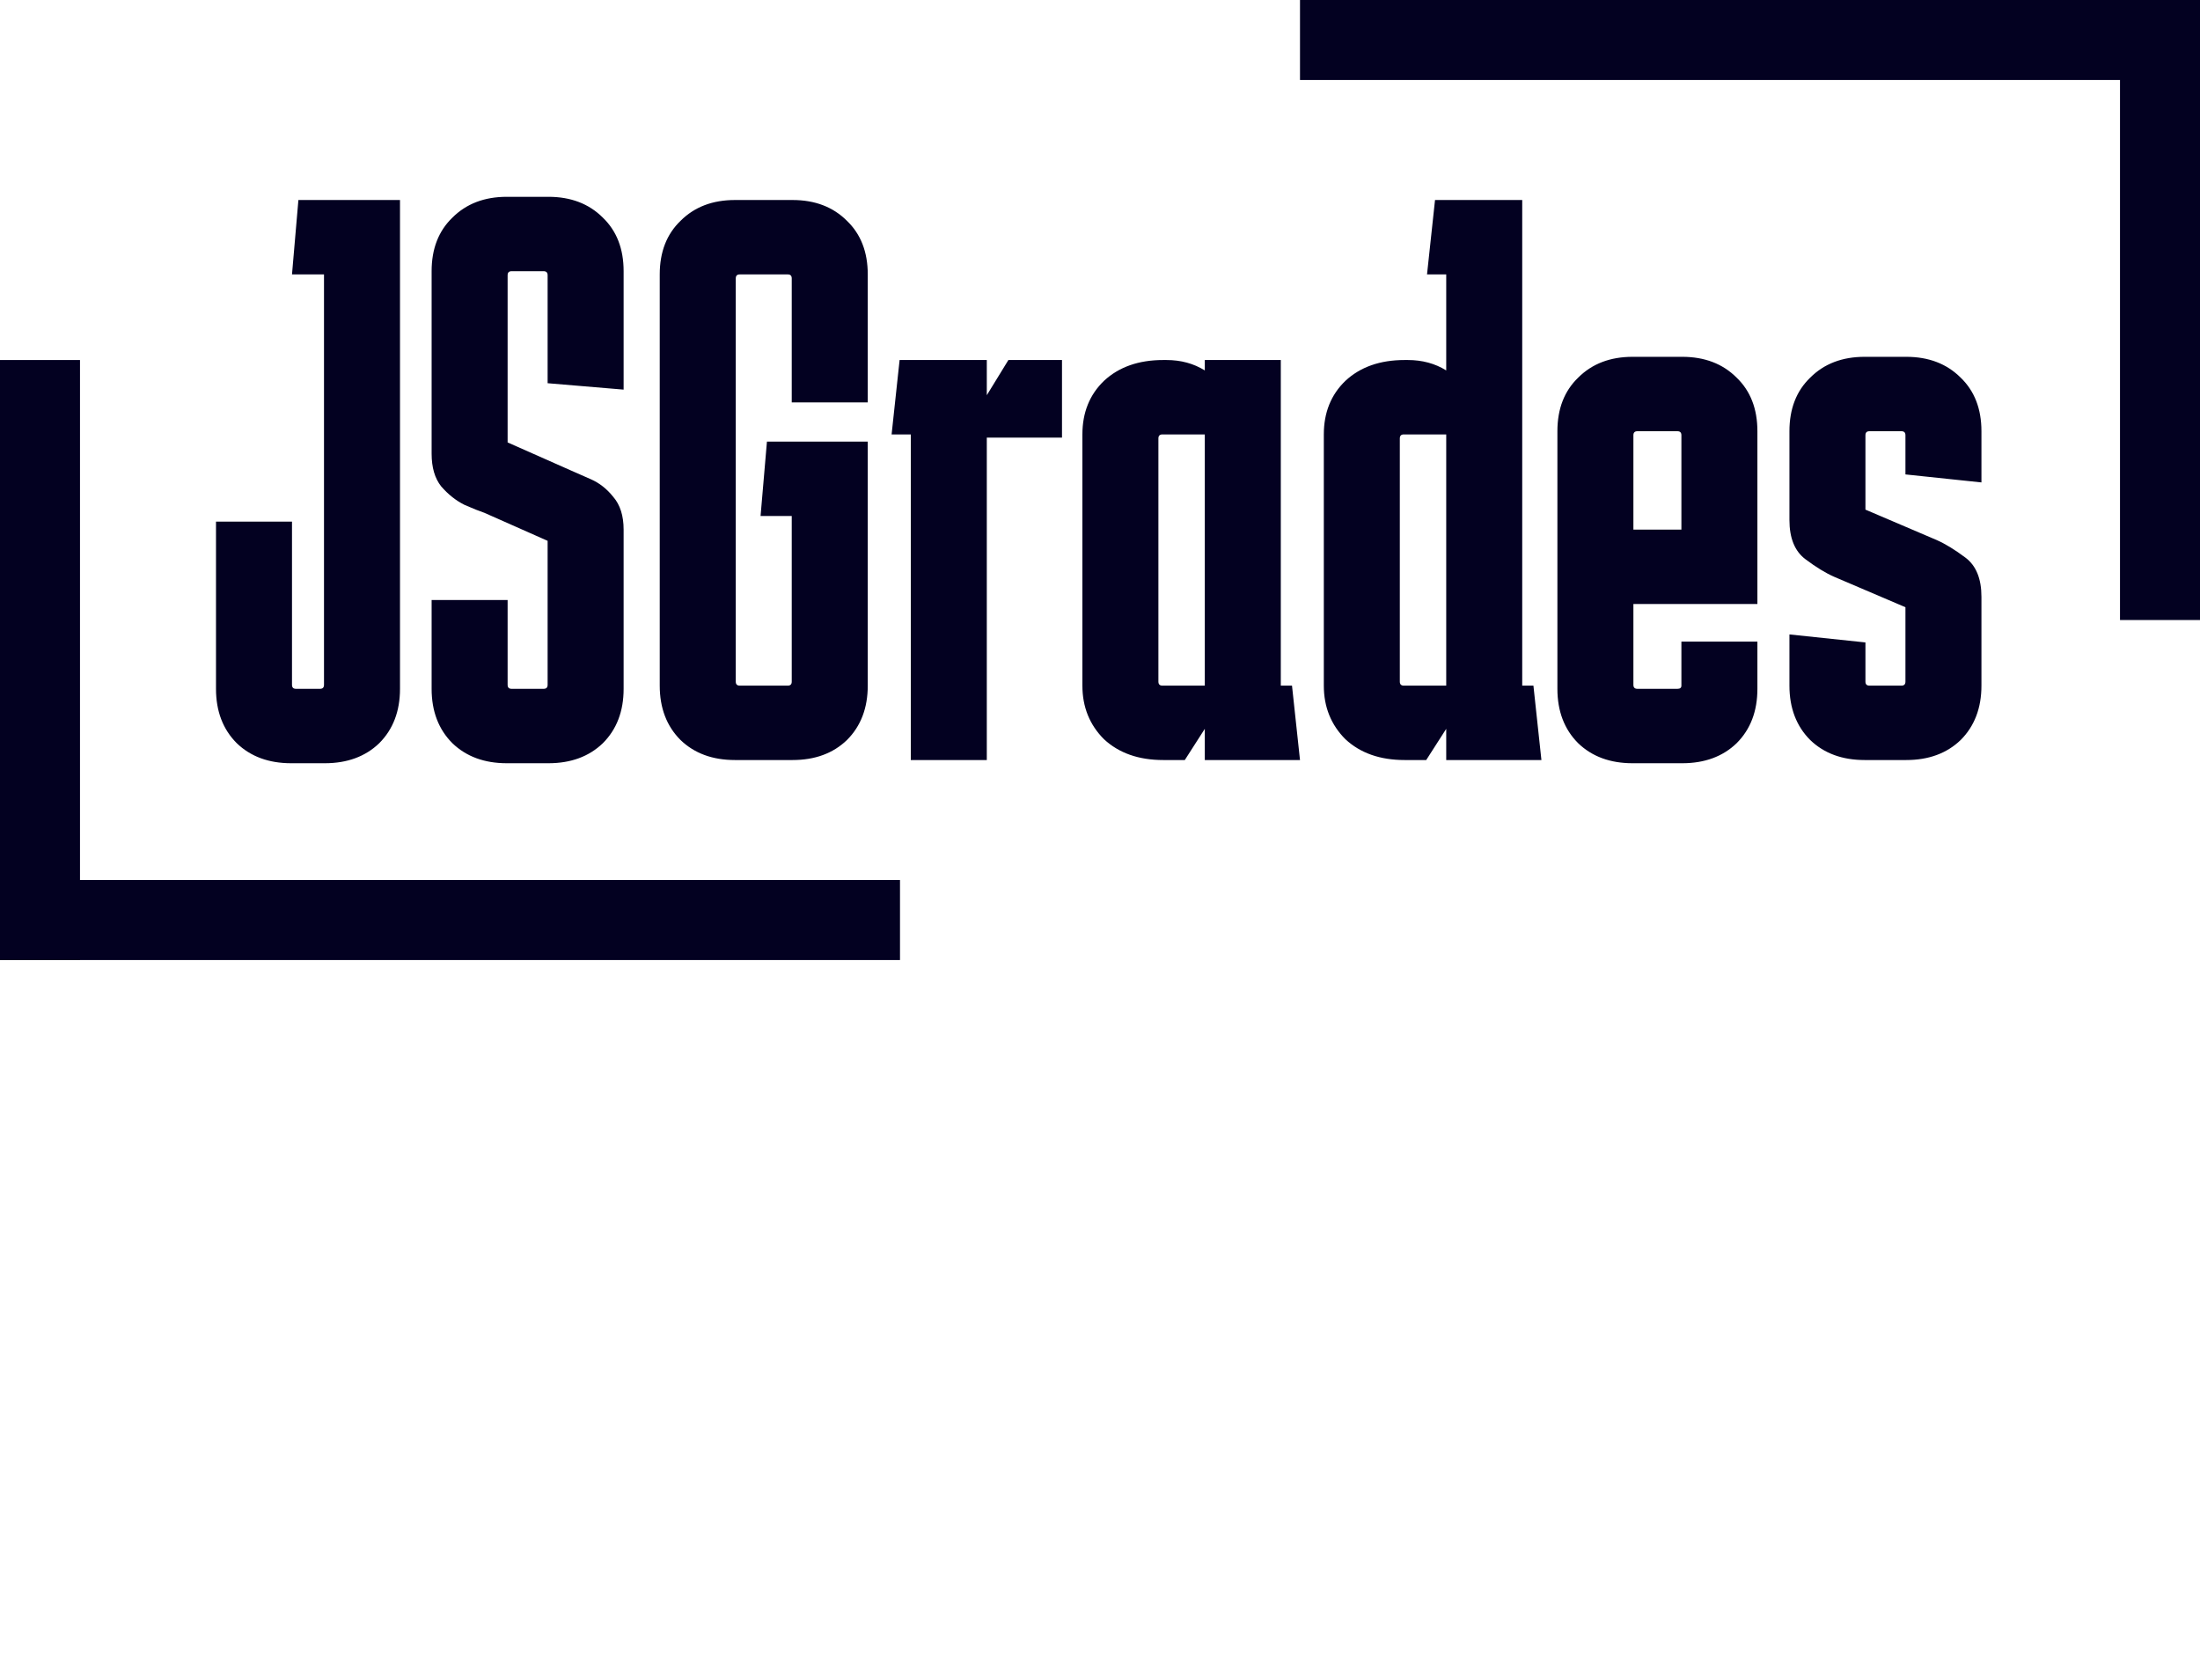 <svg width="110" height="84" viewBox="0 0 110 84" fill="none" xmlns="http://www.w3.org/2000/svg">
<path d="M20 34.44C20 35.56 19.653 36.467 18.96 37.16C18.267 37.827 17.36 38.16 16.24 38.16H14.56C13.44 38.16 12.533 37.827 11.84 37.16C11.147 36.467 10.8 35.56 10.8 34.44V26.08H14.6V34.24C14.6 34.373 14.667 34.44 14.8 34.44H16C16.133 34.44 16.2 34.373 16.2 34.24V13.72H14.6L14.92 10H20V34.44ZM25.381 30V34.24C25.381 34.373 25.448 34.44 25.581 34.44H27.181C27.315 34.44 27.381 34.373 27.381 34.24V27.04L24.221 25.64C23.981 25.56 23.648 25.427 23.221 25.24C22.795 25.027 22.408 24.72 22.061 24.32C21.741 23.92 21.581 23.373 21.581 22.68V13.56C21.581 12.44 21.928 11.547 22.621 10.88C23.315 10.187 24.221 9.84 25.341 9.84H27.421C28.541 9.84 29.448 10.187 30.141 10.88C30.835 11.547 31.181 12.44 31.181 13.56V19.48L27.381 19.16V13.76C27.381 13.627 27.315 13.56 27.181 13.56H25.581C25.448 13.56 25.381 13.627 25.381 13.76V22.12L28.541 23.52C28.781 23.627 29.115 23.773 29.541 23.96C29.968 24.147 30.341 24.44 30.661 24.84C31.008 25.24 31.181 25.787 31.181 26.48V34.44C31.181 35.56 30.835 36.467 30.141 37.16C29.448 37.827 28.541 38.16 27.421 38.16H25.341C24.221 38.16 23.315 37.827 22.621 37.16C21.928 36.467 21.581 35.56 21.581 34.44V30H25.381ZM43.388 34.28C43.388 35.4 43.041 36.307 42.347 37C41.654 37.667 40.748 38 39.627 38H36.748C35.627 38 34.721 37.667 34.028 37C33.334 36.307 32.987 35.4 32.987 34.28V13.72C32.987 12.6 33.334 11.707 34.028 11.04C34.721 10.347 35.627 10 36.748 10H39.627C40.748 10 41.654 10.347 42.347 11.04C43.041 11.707 43.388 12.6 43.388 13.72V20.12H39.587V13.92C39.587 13.787 39.521 13.72 39.388 13.72H36.987C36.854 13.72 36.788 13.787 36.788 13.92V34.08C36.788 34.213 36.854 34.28 36.987 34.28H39.388C39.521 34.28 39.587 34.213 39.587 34.08V25.8H38.028L38.347 22.08H43.388V34.28ZM49.34 18V19.76L50.42 18H53.1V21.88H49.34V38H45.54V21.72H44.58L44.98 18H49.34ZM58.16 38C56.934 38 55.947 37.653 55.2 36.96C54.48 36.24 54.12 35.347 54.12 34.28V21.72C54.12 20.627 54.48 19.733 55.2 19.04C55.947 18.347 56.934 18 58.16 18H58.32C59.04 18 59.68 18.173 60.24 18.52V18H64.04V34.28H64.6L65 38H60.24V36.44L59.24 38H58.16ZM58.12 21.72C57.987 21.72 57.92 21.787 57.92 21.92V34.08C57.92 34.213 57.987 34.28 58.12 34.28H60.24V21.72H58.12ZM70.231 38C69.004 38 68.017 37.653 67.271 36.96C66.551 36.24 66.191 35.347 66.191 34.28V21.72C66.191 20.627 66.551 19.733 67.271 19.04C68.017 18.347 69.004 18 70.231 18H70.391C71.111 18 71.751 18.173 72.311 18.52V13.72H71.351L71.751 10H76.111V34.28H76.671L77.071 38H72.311V36.44L71.311 38H70.231ZM70.191 21.72C70.057 21.72 69.991 21.787 69.991 21.92V34.08C69.991 34.213 70.057 34.28 70.191 34.28H72.311V21.72H70.191ZM77.87 34.44V21.56C77.87 20.44 78.217 19.547 78.91 18.88C79.604 18.187 80.51 17.84 81.63 17.84H84.11C85.23 17.84 86.137 18.187 86.83 18.88C87.524 19.547 87.87 20.44 87.87 21.56V26.48H84.07V21.76C84.07 21.627 84.004 21.56 83.87 21.56H81.87C81.737 21.56 81.67 21.627 81.67 21.76V26.48H87.87V30.2H81.67V34.24C81.67 34.373 81.737 34.44 81.87 34.44H83.87C84.004 34.44 84.07 34.387 84.07 34.28V32.08H87.87V34.44C87.87 35.56 87.524 36.467 86.83 37.16C86.137 37.827 85.23 38.16 84.11 38.16H81.63C80.51 38.16 79.604 37.827 78.91 37.16C78.217 36.467 77.87 35.56 77.87 34.44ZM89.472 31.72L93.272 32.12V34.08C93.272 34.213 93.338 34.28 93.472 34.28H95.072C95.205 34.28 95.272 34.213 95.272 34.08V30.36L91.712 28.84C91.285 28.653 90.805 28.36 90.272 27.96C89.739 27.56 89.472 26.907 89.472 26V21.56C89.472 20.44 89.819 19.547 90.512 18.88C91.205 18.187 92.112 17.84 93.232 17.84H95.312C96.432 17.84 97.338 18.187 98.032 18.88C98.725 19.547 99.072 20.44 99.072 21.56V24.12L95.272 23.72V21.76C95.272 21.627 95.205 21.56 95.072 21.56H93.472C93.338 21.56 93.272 21.627 93.272 21.76V25.48L96.832 27C97.258 27.187 97.739 27.48 98.272 27.88C98.805 28.28 99.072 28.933 99.072 29.84V34.28C99.072 35.4 98.725 36.307 98.032 37C97.338 37.667 96.432 38 95.312 38H93.232C92.112 38 91.205 37.667 90.512 37C89.819 36.307 89.472 35.4 89.472 34.28V31.72Z" fill="#030121"/>
<line y1="46" x2="45" y2="46" stroke="#030121" stroke-width="4"/>
<line x1="65" y1="2" x2="110" y2="2" stroke="#030121" stroke-width="4"/>
<line x1="2" y1="18" x2="2" y2="48" stroke="#030121" stroke-width="4"/>
<line x1="108" y1="1" x2="108" y2="31" stroke="#030121" stroke-width="4"/>
</svg>
